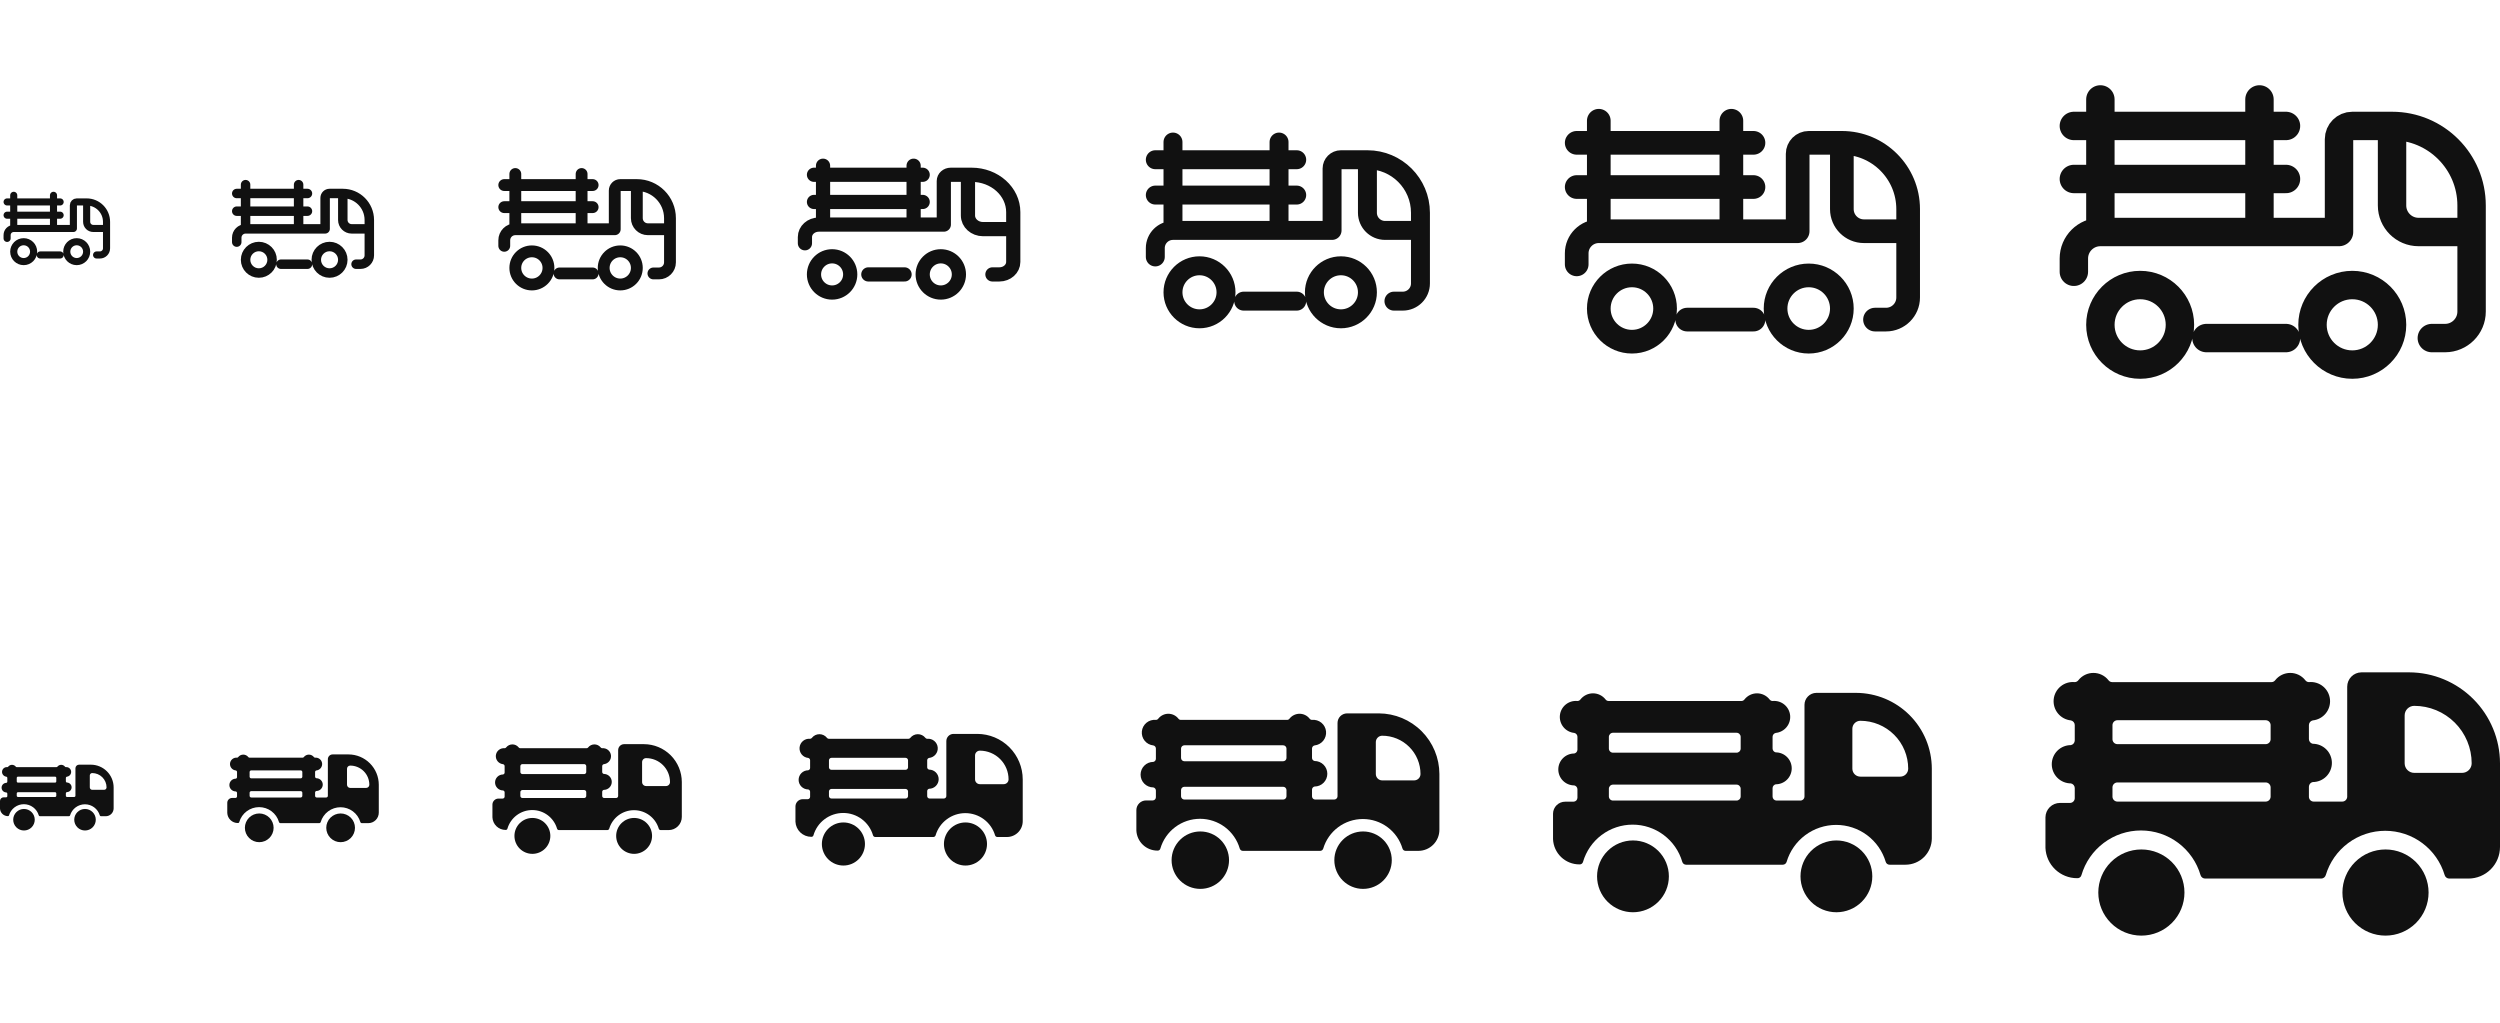<svg width="264" height="108" viewBox="0 0 264 108" fill="none" xmlns="http://www.w3.org/2000/svg">
<g id="Truck (Low grade)">
<g clip-path="url(#clip0_1126_876)">
<g id="Size=12px, Filled=false">
<path id="Vector" d="M0.75 25.175V24.825C0.75 24.438 1.063 24.125 1.45 24.125M1.45 24.125H7.75V21.675C7.75 21.482 7.907 21.325 8.1 21.325H9.15M1.45 24.125V20.625M9.15 21.325C10.31 21.325 11.25 22.265 11.25 23.425V26.225C11.25 26.612 10.937 26.925 10.55 26.925H10.2M9.15 21.325V23.425C9.15 23.812 9.463 24.125 9.85 24.125H11.25M6.35 26.925H4.25M5.65 24.125V20.625M0.75 21.325H6.35M0.75 22.725H6.35M8.1 27.625C8.68 27.625 9.15 27.155 9.15 26.575C9.15 25.995 8.68 25.525 8.1 25.525C7.52 25.525 7.05 25.995 7.05 26.575C7.05 27.155 7.52 27.625 8.1 27.625ZM2.5 27.625C3.08 27.625 3.55 27.155 3.55 26.575C3.55 25.995 3.08 25.525 2.5 25.525C1.92 25.525 1.45 25.995 1.45 26.575C1.45 27.155 1.92 27.625 2.5 27.625Z" stroke="#111111" stroke-width="0.75" stroke-linecap="round" stroke-linejoin="round"/>
</g>
<g id="Size=16px, Filled=false">
<path id="Vector_2" d="M25 25.567V25.1C25 24.584 25.418 24.167 25.933 24.167M25.933 24.167H34.333V20.9C34.333 20.642 34.542 20.433 34.8 20.433H36.2M25.933 24.167V19.5M36.2 20.433C37.746 20.433 39 21.687 39 23.233V26.967C39 27.482 38.582 27.9 38.067 27.9H37.6M36.2 20.433V23.233C36.2 23.749 36.618 24.167 37.133 24.167H39M32.467 27.9H29.667M31.533 24.167V19.5M25 20.433H32.467M25 22.3H32.467M34.8 28.833C35.573 28.833 36.2 28.206 36.2 27.433C36.2 26.66 35.573 26.033 34.8 26.033C34.027 26.033 33.4 26.66 33.4 27.433C33.4 28.206 34.027 28.833 34.8 28.833ZM27.333 28.833C28.107 28.833 28.733 28.206 28.733 27.433C28.733 26.66 28.107 26.033 27.333 26.033C26.56 26.033 25.933 26.66 25.933 27.433C25.933 28.206 26.56 28.833 27.333 28.833Z" stroke="#111111" stroke-linecap="round" stroke-linejoin="round"/>
</g>
<g id="Size=20px, Filled=false">
<path id="Vector_3" d="M53.25 25.958V25.375C53.25 24.731 53.772 24.208 54.417 24.208M54.417 24.208H64.917V20.125C64.917 19.803 65.178 19.542 65.5 19.542H67.25M54.417 24.208V18.375M67.25 19.542C69.183 19.542 70.75 21.109 70.75 23.042V27.708C70.75 28.353 70.228 28.875 69.583 28.875H69M67.25 19.542V23.042C67.25 23.686 67.772 24.208 68.417 24.208H70.75M62.583 28.875H59.083M61.417 24.208V18.375M53.25 19.542H62.583M53.25 21.875H62.583M65.5 30.042C66.466 30.042 67.25 29.258 67.25 28.292C67.25 27.325 66.466 26.542 65.5 26.542C64.534 26.542 63.75 27.325 63.75 28.292C63.75 29.258 64.534 30.042 65.5 30.042ZM56.167 30.042C57.133 30.042 57.917 29.258 57.917 28.292C57.917 27.325 57.133 26.542 56.167 26.542C55.2 26.542 54.417 27.325 54.417 28.292C54.417 29.258 55.2 30.042 56.167 30.042Z" stroke="#111111" stroke-width="1.25" stroke-linecap="round" stroke-linejoin="round"/>
</g>
<g id="Size=24px, Filled=false">
<path id="Vector_4" d="M85 25.69V25.033C85 24.306 85.657 23.717 86.467 23.717H99.667V19.114C99.667 18.751 99.995 18.456 100.4 18.456H102.6C105.03 18.456 107 20.223 107 22.402V27.663C107 28.389 106.343 28.978 105.533 28.978H104.8M107 24.196H103.812C102.931 24.196 102.217 23.553 102.217 22.761V18.456M95.522 28.978H91.696M86.913 23.239V17.5M96.478 23.239V17.5M85.957 18.456H97.435M85.957 21.326H97.435M99.348 30.891C100.404 30.891 101.261 30.035 101.261 28.978C101.261 27.922 100.404 27.065 99.348 27.065C98.291 27.065 97.435 27.922 97.435 28.978C97.435 30.035 98.291 30.891 99.348 30.891ZM87.87 30.891C88.926 30.891 89.783 30.035 89.783 28.978C89.783 27.922 88.926 27.065 87.87 27.065C86.813 27.065 85.957 27.922 85.957 28.978C85.957 30.035 86.813 30.891 87.87 30.891Z" stroke="#111111" stroke-width="1.5" stroke-linecap="round" stroke-linejoin="round"/>
</g>
<g id="Size=32px, Filled=false">
<path id="Vector_5" d="M122 27.133V26.2C122 25.169 122.836 24.333 123.867 24.333M123.867 24.333H140.667V17.8C140.667 17.285 141.085 16.867 141.6 16.867H144.4M123.867 24.333V15M144.4 16.867C147.493 16.867 150 19.374 150 22.467V29.933C150 30.964 149.164 31.8 148.133 31.8H147.2M144.4 16.867V22.467C144.4 23.498 145.236 24.333 146.267 24.333H150M136.933 31.8H131.333M135.067 24.333V15M122 16.867H136.933M122 20.6H136.933M141.6 33.667C143.146 33.667 144.4 32.413 144.4 30.867C144.4 29.32 143.146 28.067 141.6 28.067C140.054 28.067 138.8 29.32 138.8 30.867C138.8 32.413 140.054 33.667 141.6 33.667ZM126.667 33.667C128.213 33.667 129.467 32.413 129.467 30.867C129.467 29.32 128.213 28.067 126.667 28.067C125.12 28.067 123.867 29.32 123.867 30.867C123.867 32.413 125.12 33.667 126.667 33.667Z" stroke="#111111" stroke-width="2" stroke-linecap="round" stroke-linejoin="round"/>
</g>
<g id="Size=40px, Filled=false">
<path id="Vector_6" d="M166.5 27.917V26.75C166.5 25.461 167.545 24.417 168.833 24.417M168.833 24.417H189.833V16.25C189.833 15.606 190.356 15.083 191 15.083H194.5M168.833 24.417V12.75M194.5 15.083C198.366 15.083 201.5 18.217 201.5 22.083V31.417C201.5 32.705 200.455 33.75 199.167 33.75H198M194.5 15.083V22.083C194.5 23.372 195.545 24.417 196.833 24.417H201.5M185.167 33.75H178.167M182.833 24.417V12.75M166.5 15.083H185.167M166.5 19.75H185.167M191 36.083C192.933 36.083 194.5 34.516 194.5 32.583C194.5 30.65 192.933 29.083 191 29.083C189.067 29.083 187.5 30.65 187.5 32.583C187.5 34.516 189.067 36.083 191 36.083ZM172.333 36.083C174.266 36.083 175.833 34.516 175.833 32.583C175.833 30.65 174.266 29.083 172.333 29.083C170.4 29.083 168.833 30.65 168.833 32.583C168.833 34.516 170.4 36.083 172.333 36.083Z" stroke="#111111" stroke-width="2.5" stroke-linecap="round" stroke-linejoin="round"/>
</g>
<g id="Size=48px, Filled=false">
<path id="Vector_7" d="M219 28.7V27.3C219 25.754 220.254 24.5 221.8 24.5M221.8 24.5H247V14.7C247 13.927 247.627 13.3 248.4 13.3H252.6M221.8 24.5V10.5M252.6 13.3C257.239 13.3 261 17.061 261 21.7V32.9C261 34.446 259.746 35.7 258.2 35.7H256.8M252.6 13.3V21.7C252.6 23.246 253.854 24.5 255.4 24.5H261M241.4 35.7H233M238.6 24.5V10.5M219 13.3H241.4M219 18.9H241.4M248.4 38.5C250.72 38.5 252.6 36.62 252.6 34.3C252.6 31.98 250.72 30.1 248.4 30.1C246.08 30.1 244.2 31.98 244.2 34.3C244.2 36.62 246.08 38.5 248.4 38.5ZM226 38.5C228.32 38.5 230.2 36.62 230.2 34.3C230.2 31.98 228.32 30.1 226 30.1C223.68 30.1 221.8 31.98 221.8 34.3C221.8 36.62 223.68 38.5 226 38.5Z" stroke="#111111" stroke-width="3" stroke-linecap="round" stroke-linejoin="round"/>
</g>
<g id="Size=12px, Filled=true">
<g id="Vector_8">
<path d="M9.604 80.75H8.34C8.241 80.751 8.146 80.792 8.076 80.863C8.006 80.934 7.966 81.029 7.966 81.129V84.036C7.965 84.07 7.951 84.102 7.926 84.125C7.902 84.149 7.869 84.162 7.835 84.162H7.077C7.044 84.161 7.013 84.147 6.991 84.123C6.968 84.1 6.955 84.068 6.955 84.036V83.768C6.956 83.739 6.966 83.711 6.985 83.689C7.003 83.667 7.028 83.652 7.056 83.646C7.191 83.646 7.319 83.593 7.414 83.498C7.509 83.403 7.562 83.275 7.562 83.141C7.562 83.007 7.509 82.878 7.414 82.784C7.319 82.689 7.191 82.635 7.056 82.635C7.028 82.63 7.003 82.615 6.985 82.593C6.966 82.57 6.956 82.543 6.955 82.514V82.14C6.956 82.111 6.966 82.084 6.985 82.062C7.003 82.04 7.028 82.025 7.056 82.019C7.191 82.005 7.314 81.939 7.399 81.835C7.484 81.731 7.525 81.597 7.511 81.463C7.498 81.329 7.432 81.205 7.328 81.12C7.223 81.035 7.089 80.994 6.955 81.008C6.937 81.007 6.918 81.003 6.901 80.994C6.885 80.985 6.87 80.972 6.859 80.957C6.812 80.897 6.752 80.849 6.683 80.816C6.614 80.782 6.539 80.765 6.463 80.765C6.386 80.765 6.311 80.782 6.242 80.816C6.173 80.849 6.113 80.897 6.066 80.957C6.055 80.972 6.04 80.985 6.024 80.994C6.007 81.003 5.989 81.007 5.97 81.008H1.759C1.74 81.007 1.722 81.003 1.705 80.994C1.688 80.985 1.674 80.972 1.663 80.957C1.616 80.897 1.555 80.849 1.487 80.816C1.418 80.782 1.343 80.765 1.266 80.765C1.19 80.765 1.114 80.782 1.046 80.816C0.977 80.849 0.917 80.897 0.869 80.957C0.858 80.972 0.844 80.985 0.827 80.994C0.811 81.003 0.792 81.007 0.773 81.008C0.639 80.994 0.505 81.035 0.401 81.12C0.297 81.205 0.231 81.329 0.217 81.463C0.204 81.597 0.244 81.731 0.33 81.835C0.415 81.939 0.538 82.005 0.672 82.019C0.7 82.025 0.726 82.04 0.744 82.062C0.762 82.084 0.773 82.111 0.773 82.14V82.549C0.773 82.578 0.762 82.606 0.744 82.628C0.726 82.65 0.7 82.665 0.672 82.671C0.538 82.671 0.41 82.724 0.315 82.819C0.22 82.914 0.167 83.042 0.167 83.176C0.167 83.31 0.22 83.439 0.315 83.534C0.41 83.629 0.538 83.682 0.672 83.682C0.7 83.688 0.726 83.703 0.744 83.725C0.762 83.747 0.773 83.774 0.773 83.803V84.071C0.773 84.104 0.761 84.135 0.738 84.159C0.716 84.182 0.685 84.196 0.652 84.197H0.384C0.283 84.197 0.186 84.237 0.114 84.308C0.042 84.379 0.001 84.475 0 84.576V85.385C0.009 85.6 0.101 85.803 0.256 85.952C0.412 86.101 0.619 86.184 0.834 86.184C0.86 86.187 0.886 86.181 0.908 86.166C0.929 86.151 0.944 86.128 0.95 86.103C1.05 85.763 1.257 85.464 1.54 85.252C1.823 85.039 2.168 84.924 2.522 84.924C2.877 84.924 3.221 85.039 3.505 85.252C3.788 85.464 3.995 85.763 4.094 86.103C4.102 86.129 4.118 86.152 4.14 86.169C4.162 86.185 4.188 86.194 4.216 86.194H7.279C7.306 86.194 7.333 86.185 7.355 86.169C7.377 86.152 7.393 86.129 7.4 86.103C7.501 85.765 7.708 85.469 7.991 85.258C8.274 85.047 8.617 84.933 8.97 84.933C9.322 84.933 9.666 85.047 9.948 85.258C10.231 85.469 10.438 85.765 10.539 86.103C10.547 86.129 10.563 86.152 10.585 86.169C10.607 86.185 10.633 86.194 10.661 86.194H11.166C11.387 86.194 11.599 86.106 11.756 85.95C11.912 85.793 12 85.581 12 85.36V83.151C11.999 82.516 11.746 81.906 11.297 81.457C10.848 81.007 10.239 80.753 9.604 80.75ZM5.944 84.036C5.943 84.07 5.929 84.102 5.904 84.125C5.88 84.149 5.847 84.162 5.813 84.162H1.901C1.867 84.162 1.834 84.149 1.809 84.125C1.785 84.102 1.77 84.07 1.769 84.036V83.783C1.77 83.749 1.785 83.717 1.809 83.693C1.834 83.67 1.867 83.656 1.901 83.656H5.813C5.847 83.656 5.88 83.67 5.904 83.693C5.929 83.717 5.943 83.749 5.944 83.783V84.036ZM5.944 82.519C5.943 82.553 5.929 82.585 5.904 82.609C5.88 82.632 5.847 82.646 5.813 82.645H1.901C1.867 82.646 1.834 82.632 1.809 82.609C1.785 82.585 1.77 82.553 1.769 82.519V82.14C1.77 82.106 1.785 82.074 1.809 82.05C1.834 82.027 1.867 82.014 1.901 82.014H5.813C5.847 82.014 5.88 82.027 5.904 82.05C5.929 82.074 5.943 82.106 5.944 82.14V82.519ZM10.999 83.404H9.735C9.668 83.404 9.604 83.377 9.557 83.33C9.509 83.282 9.483 83.218 9.483 83.151V81.887C9.483 81.82 9.509 81.756 9.557 81.709C9.604 81.661 9.668 81.635 9.735 81.635C10.138 81.635 10.523 81.794 10.808 82.079C11.092 82.363 11.252 82.749 11.252 83.151C11.252 83.218 11.225 83.282 11.178 83.33C11.13 83.377 11.066 83.404 10.999 83.404Z" fill="#111111"/>
<path d="M1.395 86.563C1.395 86.865 1.515 87.154 1.728 87.367C1.942 87.581 2.231 87.7 2.532 87.7C2.834 87.7 3.123 87.581 3.337 87.367C3.55 87.154 3.67 86.865 3.67 86.563C3.67 86.261 3.55 85.972 3.337 85.759C3.123 85.546 2.834 85.426 2.532 85.426C2.231 85.426 1.942 85.546 1.728 85.759C1.515 85.972 1.395 86.261 1.395 86.563Z" fill="#111111"/>
<path d="M7.84 86.563C7.84 86.865 7.96 87.154 8.173 87.367C8.386 87.581 8.676 87.7 8.977 87.7C9.279 87.7 9.568 87.581 9.781 87.367C9.995 87.154 10.115 86.865 10.115 86.563C10.115 86.261 9.995 85.972 9.781 85.759C9.568 85.546 9.279 85.426 8.977 85.426C8.676 85.426 8.386 85.546 8.173 85.759C7.96 85.972 7.84 86.261 7.84 86.563Z" fill="#111111"/>
</g>
</g>
<g id="Size=16px, Filled=true">
<g id="Vector_9">
<path d="M36.805 79.667H35.12C34.988 79.668 34.861 79.722 34.767 79.817C34.674 79.912 34.622 80.039 34.622 80.172V84.047C34.62 84.093 34.601 84.136 34.568 84.167C34.535 84.198 34.492 84.216 34.447 84.216H33.436C33.392 84.214 33.351 84.196 33.321 84.164C33.291 84.133 33.274 84.091 33.274 84.047V83.69C33.275 83.652 33.288 83.615 33.313 83.586C33.337 83.556 33.371 83.536 33.409 83.528C33.587 83.528 33.759 83.457 33.885 83.331C34.012 83.205 34.083 83.033 34.083 82.855C34.083 82.676 34.012 82.504 33.885 82.378C33.759 82.252 33.587 82.181 33.409 82.181C33.371 82.173 33.337 82.153 33.313 82.123C33.288 82.094 33.275 82.057 33.274 82.019V81.52C33.275 81.482 33.288 81.445 33.313 81.416C33.337 81.386 33.371 81.366 33.409 81.358C33.587 81.341 33.752 81.252 33.865 81.113C33.979 80.974 34.033 80.796 34.015 80.617C33.997 80.438 33.909 80.274 33.77 80.16C33.631 80.046 33.453 79.993 33.274 80.01C33.249 80.01 33.224 80.004 33.202 79.992C33.18 79.98 33.16 79.963 33.146 79.943C33.083 79.863 33.002 79.799 32.911 79.754C32.819 79.71 32.718 79.687 32.617 79.687C32.515 79.687 32.414 79.71 32.323 79.754C32.231 79.799 32.151 79.863 32.088 79.943C32.073 79.963 32.054 79.98 32.032 79.992C32.009 80.004 31.985 80.01 31.96 80.01H26.345C26.32 80.01 26.296 80.004 26.273 79.992C26.251 79.98 26.232 79.963 26.217 79.943C26.154 79.863 26.074 79.799 25.982 79.754C25.891 79.71 25.79 79.687 25.688 79.687C25.587 79.687 25.486 79.71 25.394 79.754C25.303 79.799 25.222 79.863 25.159 79.943C25.145 79.963 25.125 79.98 25.103 79.992C25.081 80.004 25.056 80.01 25.031 80.01C24.852 79.993 24.674 80.046 24.535 80.16C24.396 80.274 24.308 80.438 24.29 80.617C24.272 80.796 24.326 80.974 24.44 81.113C24.553 81.252 24.718 81.341 24.896 81.358C24.934 81.366 24.968 81.386 24.992 81.416C25.017 81.445 25.03 81.482 25.031 81.52V82.066C25.03 82.104 25.017 82.141 24.992 82.171C24.968 82.2 24.934 82.22 24.896 82.228C24.718 82.228 24.546 82.299 24.42 82.425C24.293 82.552 24.222 82.723 24.222 82.902C24.222 83.081 24.293 83.252 24.42 83.378C24.546 83.505 24.718 83.576 24.896 83.576C24.934 83.583 24.968 83.603 24.992 83.633C25.017 83.662 25.03 83.699 25.031 83.737V84.095C25.031 84.138 25.014 84.18 24.984 84.212C24.954 84.243 24.913 84.261 24.869 84.263H24.512C24.378 84.263 24.248 84.316 24.152 84.411C24.056 84.505 24.002 84.634 24 84.769V85.847C24.012 86.134 24.135 86.404 24.342 86.603C24.549 86.801 24.825 86.912 25.112 86.912C25.147 86.916 25.182 86.907 25.21 86.888C25.239 86.868 25.259 86.838 25.267 86.804C25.399 86.351 25.675 85.952 26.053 85.669C26.431 85.386 26.891 85.233 27.363 85.233C27.835 85.233 28.295 85.386 28.673 85.669C29.051 85.952 29.327 86.351 29.459 86.804C29.469 86.839 29.491 86.87 29.52 86.892C29.549 86.913 29.584 86.925 29.621 86.925H33.705C33.742 86.925 33.777 86.913 33.806 86.892C33.835 86.87 33.857 86.839 33.867 86.804C34.001 86.353 34.278 85.958 34.654 85.677C35.032 85.396 35.489 85.244 35.96 85.244C36.43 85.244 36.888 85.396 37.265 85.677C37.642 85.958 37.918 86.353 38.052 86.804C38.062 86.839 38.084 86.87 38.113 86.892C38.142 86.913 38.178 86.925 38.214 86.925H38.888C39.183 86.925 39.466 86.808 39.674 86.6C39.883 86.391 40 86.108 40 85.813V82.868C39.998 82.021 39.661 81.209 39.063 80.609C38.464 80.009 37.653 79.67 36.805 79.667ZM31.926 84.047C31.924 84.093 31.905 84.136 31.872 84.167C31.84 84.198 31.796 84.216 31.751 84.216H26.534C26.489 84.216 26.445 84.198 26.413 84.167C26.38 84.136 26.361 84.093 26.359 84.047V83.71C26.361 83.665 26.38 83.622 26.413 83.591C26.445 83.559 26.489 83.542 26.534 83.542H31.751C31.796 83.542 31.84 83.559 31.872 83.591C31.905 83.622 31.924 83.665 31.926 83.71V84.047ZM31.926 82.026C31.924 82.071 31.905 82.114 31.872 82.145C31.84 82.177 31.796 82.194 31.751 82.194H26.534C26.489 82.194 26.445 82.177 26.413 82.145C26.38 82.114 26.361 82.071 26.359 82.026V81.52C26.361 81.475 26.38 81.432 26.413 81.4C26.445 81.369 26.489 81.352 26.534 81.352H31.751C31.796 81.352 31.84 81.369 31.872 81.4C31.905 81.432 31.924 81.475 31.926 81.52V82.026ZM38.666 83.205H36.981C36.891 83.205 36.806 83.169 36.742 83.106C36.679 83.043 36.644 82.957 36.644 82.868V81.183C36.644 81.094 36.679 81.008 36.742 80.945C36.806 80.882 36.891 80.846 36.981 80.846C37.517 80.846 38.031 81.059 38.41 81.438C38.789 81.817 39.002 82.332 39.002 82.868C39.002 82.957 38.967 83.043 38.904 83.106C38.841 83.169 38.755 83.205 38.666 83.205Z" fill="#111111"/>
<path d="M25.86 87.417C25.86 87.82 26.02 88.205 26.304 88.49C26.589 88.774 26.974 88.934 27.377 88.934C27.779 88.934 28.165 88.774 28.449 88.49C28.733 88.205 28.893 87.82 28.893 87.417C28.893 87.015 28.733 86.629 28.449 86.345C28.165 86.061 27.779 85.901 27.377 85.901C26.974 85.901 26.589 86.061 26.304 86.345C26.02 86.629 25.86 87.015 25.86 87.417Z" fill="#111111"/>
<path d="M34.453 87.417C34.453 87.82 34.613 88.205 34.897 88.49C35.182 88.774 35.568 88.934 35.97 88.934C36.372 88.934 36.758 88.774 37.042 88.49C37.326 88.205 37.486 87.82 37.486 87.417C37.486 87.015 37.326 86.629 37.042 86.345C36.758 86.061 36.372 85.901 35.97 85.901C35.568 85.901 35.182 86.061 34.897 86.345C34.613 86.629 34.453 87.015 34.453 87.417Z" fill="#111111"/>
</g>
</g>
<g id="Size=20px, Filled=true">
<g id="Vector_10">
<path d="M68.007 78.583H65.901C65.734 78.585 65.576 78.653 65.459 78.771C65.343 78.89 65.277 79.049 65.277 79.215V84.059C65.275 84.116 65.251 84.169 65.21 84.209C65.169 84.248 65.115 84.27 65.058 84.27H63.794C63.74 84.268 63.689 84.245 63.651 84.205C63.613 84.166 63.592 84.114 63.592 84.059V83.613C63.593 83.565 63.61 83.519 63.641 83.482C63.672 83.445 63.714 83.42 63.761 83.411C63.984 83.411 64.198 83.322 64.356 83.164C64.514 83.006 64.603 82.792 64.603 82.568C64.603 82.345 64.514 82.13 64.356 81.972C64.198 81.814 63.984 81.726 63.761 81.726C63.714 81.716 63.672 81.691 63.641 81.654C63.61 81.617 63.593 81.571 63.592 81.523V80.9C63.593 80.852 63.61 80.806 63.641 80.769C63.672 80.733 63.714 80.707 63.761 80.698C63.984 80.675 64.19 80.565 64.332 80.392C64.474 80.218 64.541 79.995 64.519 79.771C64.497 79.548 64.386 79.342 64.213 79.2C64.039 79.058 63.816 78.991 63.592 79.013C63.561 79.012 63.53 79.004 63.502 78.99C63.474 78.975 63.45 78.954 63.432 78.929C63.353 78.829 63.253 78.748 63.138 78.692C63.024 78.637 62.898 78.608 62.771 78.608C62.644 78.608 62.518 78.637 62.403 78.692C62.289 78.748 62.188 78.829 62.109 78.929C62.091 78.954 62.067 78.975 62.039 78.99C62.012 79.004 61.981 79.012 61.95 79.013H54.932C54.9 79.012 54.87 79.004 54.842 78.99C54.814 78.975 54.79 78.954 54.772 78.929C54.693 78.829 54.592 78.748 54.478 78.692C54.363 78.637 54.238 78.608 54.11 78.608C53.983 78.608 53.857 78.637 53.743 78.692C53.628 78.748 53.528 78.829 53.449 78.929C53.431 78.954 53.407 78.975 53.379 78.99C53.351 79.004 53.32 79.012 53.289 79.013C53.066 78.991 52.842 79.058 52.669 79.2C52.495 79.342 52.385 79.548 52.362 79.771C52.34 79.995 52.407 80.218 52.549 80.392C52.692 80.565 52.897 80.675 53.12 80.698C53.167 80.707 53.21 80.733 53.24 80.769C53.271 80.806 53.288 80.852 53.289 80.9V81.582C53.288 81.63 53.271 81.676 53.24 81.713C53.21 81.75 53.167 81.775 53.12 81.785C52.897 81.785 52.683 81.873 52.525 82.031C52.367 82.189 52.278 82.404 52.278 82.627C52.278 82.851 52.367 83.065 52.525 83.223C52.683 83.381 52.897 83.47 53.12 83.47C53.167 83.479 53.21 83.504 53.24 83.541C53.271 83.578 53.288 83.624 53.289 83.672V84.118C53.289 84.173 53.268 84.225 53.23 84.264C53.193 84.304 53.141 84.327 53.087 84.329H52.64C52.472 84.329 52.31 84.395 52.191 84.513C52.071 84.632 52.002 84.792 52 84.961V86.309C52.015 86.667 52.168 87.006 52.427 87.254C52.687 87.502 53.031 87.64 53.39 87.64C53.433 87.645 53.477 87.634 53.513 87.609C53.548 87.585 53.574 87.547 53.584 87.505C53.749 86.938 54.094 86.441 54.567 86.086C55.039 85.732 55.614 85.541 56.204 85.541C56.794 85.541 57.369 85.732 57.841 86.086C58.313 86.441 58.658 86.938 58.824 87.505C58.837 87.549 58.863 87.587 58.9 87.615C58.936 87.642 58.98 87.657 59.026 87.657H64.131C64.177 87.657 64.221 87.642 64.258 87.615C64.294 87.587 64.321 87.549 64.334 87.505C64.501 86.942 64.847 86.448 65.318 86.096C65.79 85.745 66.362 85.555 66.95 85.555C67.537 85.555 68.109 85.745 68.581 86.096C69.052 86.448 69.397 86.942 69.565 87.505C69.578 87.549 69.605 87.587 69.641 87.615C69.678 87.642 69.722 87.657 69.767 87.657H70.61C70.979 87.657 71.332 87.51 71.593 87.249C71.853 86.989 72 86.635 72 86.266V82.585C71.998 81.526 71.577 80.51 70.829 79.761C70.08 79.011 69.066 78.588 68.007 78.583ZM61.907 84.059C61.905 84.116 61.881 84.169 61.84 84.209C61.799 84.248 61.745 84.27 61.688 84.27H55.168C55.111 84.27 55.056 84.248 55.016 84.209C54.975 84.169 54.951 84.116 54.949 84.059V83.638C54.951 83.582 54.975 83.528 55.016 83.489C55.056 83.449 55.111 83.427 55.168 83.427H61.688C61.745 83.427 61.799 83.449 61.84 83.489C61.881 83.528 61.905 83.582 61.907 83.638V84.059ZM61.907 81.532C61.905 81.588 61.881 81.642 61.84 81.681C61.799 81.721 61.745 81.743 61.688 81.743H55.168C55.111 81.743 55.056 81.721 55.016 81.681C54.975 81.642 54.951 81.588 54.949 81.532V80.9C54.951 80.844 54.975 80.79 55.016 80.751C55.056 80.711 55.111 80.689 55.168 80.689H61.688C61.745 80.689 61.799 80.711 61.84 80.751C61.881 80.79 61.905 80.844 61.907 80.9V81.532ZM70.332 83.006H68.226C68.114 83.006 68.007 82.962 67.928 82.883C67.849 82.804 67.805 82.697 67.805 82.585V80.479C67.805 80.367 67.849 80.26 67.928 80.181C68.007 80.102 68.114 80.058 68.226 80.058C68.896 80.058 69.539 80.324 70.013 80.798C70.487 81.272 70.753 81.915 70.753 82.585C70.753 82.697 70.709 82.804 70.63 82.883C70.551 82.962 70.444 83.006 70.332 83.006Z" fill="#111111"/>
<path d="M54.325 88.272C54.325 88.774 54.525 89.257 54.88 89.612C55.236 89.967 55.718 90.167 56.221 90.167C56.724 90.167 57.206 89.967 57.561 89.612C57.917 89.257 58.116 88.774 58.116 88.272C58.116 87.769 57.917 87.287 57.561 86.931C57.206 86.576 56.724 86.376 56.221 86.376C55.718 86.376 55.236 86.576 54.88 86.931C54.525 87.287 54.325 87.769 54.325 88.272Z" fill="#111111"/>
<path d="M65.067 88.272C65.067 88.774 65.266 89.257 65.622 89.612C65.977 89.967 66.459 90.167 66.962 90.167C67.465 90.167 67.947 89.967 68.302 89.612C68.658 89.257 68.858 88.774 68.858 88.272C68.858 87.769 68.658 87.287 68.302 86.931C67.947 86.576 67.465 86.376 66.962 86.376C66.459 86.376 65.977 86.576 65.622 86.931C65.266 87.287 65.067 87.769 65.067 88.272Z" fill="#111111"/>
</g>
</g>
<g id="Size=24px, Filled=true">
<g id="Vector_11">
<path d="M103.208 77.5H100.681C100.481 77.503 100.291 77.584 100.151 77.726C100.011 77.868 99.933 78.059 99.933 78.258V84.071C99.93 84.139 99.901 84.203 99.852 84.251C99.803 84.298 99.738 84.324 99.67 84.324H98.153C98.088 84.321 98.026 84.293 97.981 84.246C97.936 84.199 97.911 84.136 97.911 84.071V83.535C97.912 83.478 97.933 83.423 97.969 83.379C98.006 83.335 98.057 83.304 98.113 83.293C98.381 83.293 98.638 83.186 98.828 82.997C99.017 82.807 99.124 82.55 99.124 82.282C99.124 82.014 99.017 81.757 98.828 81.567C98.638 81.377 98.381 81.271 98.113 81.271C98.057 81.259 98.006 81.229 97.969 81.185C97.933 81.141 97.912 81.086 97.911 81.028V80.28C97.912 80.223 97.933 80.167 97.969 80.123C98.006 80.079 98.057 80.049 98.113 80.037C98.381 80.011 98.627 79.879 98.798 79.67C98.969 79.461 99.05 79.194 99.023 78.925C98.996 78.657 98.864 78.411 98.655 78.24C98.447 78.07 98.179 77.989 97.911 78.016C97.873 78.015 97.836 78.005 97.803 77.988C97.769 77.97 97.741 77.945 97.719 77.915C97.624 77.795 97.503 77.698 97.366 77.631C97.228 77.564 97.078 77.53 96.925 77.53C96.772 77.53 96.621 77.564 96.484 77.631C96.347 77.698 96.226 77.795 96.131 77.915C96.109 77.945 96.081 77.97 96.047 77.988C96.014 78.005 95.977 78.015 95.939 78.016H87.518C87.48 78.015 87.444 78.005 87.41 77.988C87.377 77.97 87.348 77.945 87.326 77.915C87.231 77.795 87.111 77.698 86.973 77.631C86.836 77.564 86.685 77.53 86.532 77.53C86.38 77.53 86.229 77.564 86.091 77.631C85.954 77.698 85.834 77.795 85.739 77.915C85.717 77.945 85.688 77.97 85.655 77.988C85.621 78.005 85.584 78.015 85.547 78.016C85.279 77.989 85.011 78.07 84.802 78.24C84.594 78.411 84.462 78.657 84.435 78.925C84.408 79.194 84.489 79.461 84.659 79.67C84.83 79.879 85.076 80.011 85.345 80.037C85.401 80.049 85.451 80.079 85.488 80.123C85.525 80.167 85.546 80.223 85.547 80.28V81.099C85.546 81.156 85.525 81.212 85.488 81.256C85.451 81.3 85.401 81.33 85.345 81.342C85.076 81.342 84.819 81.448 84.63 81.638C84.44 81.827 84.334 82.084 84.334 82.353C84.334 82.621 84.44 82.878 84.63 83.067C84.819 83.257 85.076 83.364 85.345 83.364C85.401 83.375 85.451 83.405 85.488 83.449C85.525 83.493 85.546 83.549 85.547 83.606V84.142C85.547 84.207 85.522 84.27 85.476 84.317C85.431 84.364 85.369 84.392 85.304 84.395H84.768C84.566 84.395 84.372 84.474 84.229 84.616C84.085 84.758 84.003 84.951 84 85.153V86.77C84.018 87.2 84.202 87.607 84.513 87.904C84.824 88.202 85.238 88.368 85.668 88.368C85.72 88.374 85.772 88.361 85.815 88.331C85.858 88.302 85.888 88.257 85.901 88.206C86.099 87.526 86.513 86.929 87.08 86.504C87.647 86.079 88.336 85.849 89.045 85.849C89.753 85.849 90.442 86.079 91.009 86.504C91.576 86.929 91.99 87.526 92.189 88.206C92.204 88.258 92.236 88.305 92.28 88.337C92.323 88.37 92.377 88.388 92.431 88.388H98.558C98.612 88.388 98.666 88.37 98.709 88.337C98.753 88.305 98.785 88.258 98.8 88.206C99.002 87.53 99.416 86.937 99.982 86.516C100.547 86.094 101.234 85.866 101.939 85.866C102.645 85.866 103.331 86.094 103.897 86.516C104.462 86.937 104.877 87.53 105.078 88.206C105.094 88.258 105.126 88.305 105.169 88.337C105.213 88.37 105.266 88.388 105.321 88.388H106.332C106.774 88.388 107.199 88.212 107.511 87.899C107.824 87.587 108 87.162 108 86.72V82.302C107.997 81.031 107.492 79.813 106.594 78.913C105.696 78.013 104.479 77.505 103.208 77.5ZM95.889 84.071C95.886 84.139 95.857 84.203 95.808 84.251C95.759 84.298 95.694 84.324 95.626 84.324H87.801C87.733 84.324 87.668 84.298 87.619 84.251C87.57 84.203 87.541 84.139 87.538 84.071V83.566C87.541 83.498 87.57 83.433 87.619 83.386C87.668 83.339 87.733 83.313 87.801 83.313H95.626C95.694 83.313 95.759 83.339 95.808 83.386C95.857 83.433 95.886 83.498 95.889 83.566V84.071ZM95.889 81.038C95.886 81.106 95.857 81.171 95.808 81.218C95.759 81.265 95.694 81.291 95.626 81.291H87.801C87.733 81.291 87.668 81.265 87.619 81.218C87.57 81.171 87.541 81.106 87.538 81.038V80.28C87.541 80.212 87.57 80.148 87.619 80.101C87.668 80.054 87.733 80.027 87.801 80.027H95.626C95.694 80.027 95.759 80.054 95.808 80.101C95.857 80.148 95.886 80.212 95.889 80.28V81.038ZM105.998 82.808H103.471C103.337 82.808 103.208 82.754 103.114 82.659C103.019 82.565 102.965 82.436 102.965 82.302V79.775C102.965 79.641 103.019 79.512 103.114 79.417C103.208 79.322 103.337 79.269 103.471 79.269C104.275 79.269 105.047 79.589 105.615 80.157C106.184 80.726 106.504 81.498 106.504 82.302C106.504 82.436 106.451 82.565 106.356 82.659C106.261 82.754 106.132 82.808 105.998 82.808Z" fill="#111111"/>
<path d="M86.79 89.126C86.79 89.729 87.03 90.308 87.457 90.734C87.883 91.161 88.462 91.401 89.065 91.401C89.668 91.401 90.247 91.161 90.673 90.734C91.1 90.308 91.34 89.729 91.34 89.126C91.34 88.523 91.1 87.944 90.673 87.517C90.247 87.091 89.668 86.851 89.065 86.851C88.462 86.851 87.883 87.091 87.457 87.517C87.03 87.944 86.79 88.523 86.79 89.126Z" fill="#111111"/>
<path d="M99.68 89.126C99.68 89.729 99.919 90.308 100.346 90.734C100.773 91.161 101.351 91.401 101.955 91.401C102.558 91.401 103.136 91.161 103.563 90.734C103.99 90.308 104.229 89.729 104.229 89.126C104.229 88.523 103.99 87.944 103.563 87.517C103.136 87.091 102.558 86.851 101.955 86.851C101.351 86.851 100.773 87.091 100.346 87.517C99.919 87.944 99.68 88.523 99.68 89.126Z" fill="#111111"/>
</g>
</g>
<g id="Size=32px, Filled=true">
<g id="Vector_12">
<path d="M145.611 75.333H142.241C141.975 75.337 141.721 75.445 141.535 75.634C141.348 75.823 141.243 76.079 141.243 76.344V84.095C141.24 84.186 141.202 84.271 141.136 84.334C141.071 84.397 140.984 84.432 140.893 84.432H138.871C138.784 84.428 138.702 84.391 138.641 84.329C138.581 84.266 138.548 84.182 138.548 84.095V83.38C138.549 83.304 138.577 83.23 138.626 83.171C138.675 83.113 138.742 83.072 138.817 83.057C139.175 83.057 139.518 82.915 139.77 82.662C140.023 82.409 140.165 82.067 140.165 81.709C140.165 81.352 140.023 81.009 139.77 80.756C139.518 80.503 139.175 80.361 138.817 80.361C138.742 80.346 138.675 80.305 138.626 80.247C138.577 80.188 138.549 80.114 138.548 80.038V79.04C138.549 78.964 138.577 78.89 138.626 78.831C138.675 78.772 138.742 78.732 138.817 78.717C139.175 78.681 139.503 78.505 139.731 78.227C139.958 77.948 140.066 77.591 140.03 77.234C139.995 76.876 139.818 76.548 139.54 76.32C139.262 76.093 138.905 75.985 138.548 76.021C138.497 76.02 138.448 76.007 138.404 75.984C138.359 75.96 138.321 75.927 138.291 75.886C138.165 75.726 138.005 75.597 137.821 75.508C137.638 75.419 137.437 75.373 137.233 75.373C137.03 75.373 136.829 75.419 136.645 75.508C136.462 75.597 136.301 75.726 136.175 75.886C136.146 75.927 136.108 75.96 136.063 75.984C136.019 76.007 135.969 76.02 135.919 76.021H124.691C124.641 76.02 124.591 76.007 124.547 75.984C124.502 75.96 124.464 75.927 124.435 75.886C124.309 75.726 124.148 75.597 123.965 75.508C123.781 75.419 123.58 75.373 123.377 75.373C123.173 75.373 122.972 75.419 122.789 75.508C122.605 75.597 122.445 75.726 122.318 75.886C122.289 75.927 122.251 75.96 122.206 75.984C122.162 76.007 122.113 76.02 122.062 76.021C121.705 75.985 121.348 76.093 121.07 76.32C120.792 76.548 120.615 76.876 120.58 77.234C120.544 77.591 120.652 77.948 120.879 78.227C121.107 78.505 121.435 78.681 121.793 78.717C121.868 78.732 121.935 78.772 121.984 78.831C122.033 78.89 122.061 78.964 122.062 79.04V80.132C122.061 80.209 122.033 80.282 121.984 80.341C121.935 80.4 121.868 80.44 121.793 80.456C121.435 80.456 121.092 80.597 120.84 80.85C120.587 81.103 120.445 81.446 120.445 81.803C120.445 82.161 120.587 82.504 120.84 82.757C121.092 83.009 121.435 83.151 121.793 83.151C121.868 83.167 121.935 83.207 121.984 83.266C122.033 83.325 122.061 83.398 122.062 83.475V84.189C122.062 84.276 122.029 84.36 121.968 84.423C121.908 84.486 121.826 84.523 121.739 84.526H121.024C120.755 84.526 120.497 84.632 120.305 84.822C120.113 85.011 120.004 85.268 120 85.537V87.694C120.024 88.267 120.269 88.809 120.684 89.206C121.098 89.603 121.65 89.824 122.224 89.824C122.293 89.832 122.363 89.815 122.42 89.775C122.478 89.735 122.518 89.676 122.534 89.608C122.799 88.701 123.351 87.905 124.107 87.338C124.862 86.772 125.782 86.465 126.726 86.465C127.671 86.465 128.59 86.772 129.346 87.338C130.102 87.905 130.653 88.701 130.918 89.608C130.939 89.678 130.981 89.739 131.04 89.783C131.098 89.827 131.169 89.851 131.242 89.851H139.41C139.483 89.851 139.554 89.827 139.612 89.783C139.671 89.739 139.713 89.678 139.734 89.608C140.002 88.707 140.555 87.916 141.309 87.354C142.063 86.792 142.979 86.488 143.919 86.488C144.86 86.488 145.775 86.792 146.529 87.354C147.283 87.916 147.836 88.707 148.104 89.608C148.125 89.678 148.167 89.739 148.226 89.783C148.284 89.827 148.355 89.851 148.428 89.851H149.776C150.366 89.851 150.931 89.616 151.349 89.199C151.766 88.782 152 88.216 152 87.626V81.736C151.996 80.041 151.323 78.417 150.126 77.217C148.928 76.018 147.305 75.34 145.611 75.333ZM135.852 84.095C135.848 84.186 135.81 84.271 135.744 84.334C135.679 84.397 135.592 84.432 135.501 84.432H125.068C124.978 84.432 124.89 84.397 124.825 84.334C124.76 84.271 124.721 84.186 124.718 84.095V83.421C124.721 83.33 124.76 83.245 124.825 83.182C124.89 83.119 124.978 83.084 125.068 83.084H135.501C135.592 83.084 135.679 83.119 135.744 83.182C135.81 83.245 135.848 83.33 135.852 83.421V84.095ZM135.852 80.051C135.848 80.142 135.81 80.227 135.744 80.29C135.679 80.353 135.592 80.388 135.501 80.388H125.068C124.978 80.388 124.89 80.353 124.825 80.29C124.76 80.227 124.721 80.142 124.718 80.051V79.04C124.721 78.95 124.76 78.864 124.825 78.801C124.89 78.738 124.978 78.703 125.068 78.703H135.501C135.592 78.703 135.679 78.738 135.744 78.801C135.81 78.864 135.848 78.95 135.852 79.04V80.051ZM149.331 82.41H145.961C145.782 82.41 145.611 82.339 145.485 82.213C145.358 82.086 145.287 81.915 145.287 81.736V78.366C145.287 78.187 145.358 78.016 145.485 77.89C145.611 77.763 145.782 77.692 145.961 77.692C147.034 77.692 148.062 78.118 148.821 78.877C149.579 79.635 150.005 80.663 150.005 81.736C150.005 81.915 149.934 82.086 149.808 82.213C149.681 82.339 149.51 82.41 149.331 82.41Z" fill="#111111"/>
<path d="M123.72 90.835C123.72 91.639 124.04 92.41 124.609 92.979C125.177 93.548 125.949 93.867 126.753 93.867C127.558 93.867 128.329 93.548 128.898 92.979C129.466 92.41 129.786 91.639 129.786 90.835C129.786 90.03 129.466 89.259 128.898 88.69C128.329 88.121 127.558 87.802 126.753 87.802C125.949 87.802 125.177 88.121 124.609 88.69C124.04 89.259 123.72 90.03 123.72 90.835Z" fill="#111111"/>
<path d="M140.906 90.835C140.906 91.639 141.226 92.41 141.795 92.979C142.364 93.548 143.135 93.867 143.939 93.867C144.744 93.867 145.515 93.548 146.084 92.979C146.653 92.41 146.972 91.639 146.972 90.835C146.972 90.03 146.653 89.259 146.084 88.69C145.515 88.121 144.744 87.802 143.939 87.802C143.135 87.802 142.364 88.121 141.795 88.69C141.226 89.259 140.906 90.03 140.906 90.835Z" fill="#111111"/>
</g>
</g>
<g id="Size=40px, Filled=true">
<g id="Vector_13">
<path d="M196.013 73.167H191.801C191.469 73.171 191.152 73.306 190.918 73.543C190.685 73.779 190.554 74.098 190.554 74.43V84.119C190.55 84.232 190.502 84.339 190.42 84.418C190.339 84.496 190.23 84.54 190.116 84.54H187.589C187.48 84.535 187.377 84.489 187.302 84.411C187.226 84.332 187.184 84.228 187.184 84.119V83.226C187.186 83.13 187.221 83.038 187.282 82.964C187.343 82.891 187.428 82.84 187.521 82.821C187.968 82.821 188.397 82.644 188.713 82.328C189.029 82.012 189.206 81.583 189.206 81.136C189.206 80.689 189.029 80.261 188.713 79.945C188.397 79.629 187.968 79.451 187.521 79.451C187.428 79.432 187.343 79.382 187.282 79.308C187.221 79.235 187.186 79.143 187.184 79.047V77.8C187.186 77.705 187.221 77.612 187.282 77.539C187.343 77.465 187.428 77.415 187.521 77.396C187.968 77.351 188.379 77.131 188.664 76.783C188.948 76.436 189.083 75.989 189.038 75.542C188.993 75.096 188.773 74.685 188.425 74.4C188.078 74.116 187.631 73.981 187.184 74.026C187.122 74.025 187.06 74.009 187.005 73.98C186.949 73.95 186.901 73.909 186.864 73.858C186.707 73.658 186.506 73.496 186.277 73.385C186.048 73.274 185.796 73.216 185.542 73.216C185.287 73.216 185.036 73.274 184.807 73.385C184.578 73.496 184.377 73.658 184.219 73.858C184.182 73.909 184.134 73.95 184.079 73.98C184.023 74.009 183.962 74.025 183.899 74.026H169.864C169.801 74.025 169.739 74.009 169.684 73.98C169.628 73.95 169.58 73.909 169.543 73.858C169.386 73.658 169.185 73.496 168.956 73.385C168.727 73.274 168.475 73.216 168.221 73.216C167.966 73.216 167.715 73.274 167.486 73.385C167.257 73.496 167.056 73.658 166.898 73.858C166.861 73.909 166.813 73.95 166.758 73.98C166.702 74.009 166.641 74.025 166.578 74.026C166.131 73.981 165.685 74.116 165.337 74.4C164.99 74.685 164.769 75.096 164.725 75.542C164.68 75.989 164.814 76.436 165.099 76.783C165.383 77.131 165.794 77.351 166.241 77.396C166.335 77.415 166.419 77.465 166.48 77.539C166.542 77.612 166.576 77.705 166.578 77.8V79.165C166.576 79.261 166.542 79.353 166.48 79.426C166.419 79.5 166.335 79.55 166.241 79.569C165.794 79.569 165.366 79.747 165.05 80.063C164.734 80.379 164.556 80.807 164.556 81.254C164.556 81.701 164.734 82.13 165.05 82.446C165.366 82.762 165.794 82.939 166.241 82.939C166.335 82.958 166.419 83.009 166.48 83.082C166.542 83.156 166.576 83.248 166.578 83.344V84.237C166.578 84.346 166.536 84.45 166.461 84.529C166.385 84.607 166.282 84.653 166.174 84.658H165.281C164.944 84.658 164.621 84.79 164.381 85.027C164.141 85.263 164.004 85.585 164 85.921V88.617C164.03 89.334 164.337 90.011 164.855 90.507C165.373 91.004 166.063 91.28 166.78 91.28C166.867 91.29 166.954 91.269 167.025 91.219C167.097 91.169 167.148 91.095 167.168 91.01C167.499 89.877 168.188 88.881 169.133 88.173C170.078 87.465 171.227 87.082 172.408 87.082C173.589 87.082 174.737 87.465 175.682 88.173C176.627 88.881 177.317 89.877 177.648 91.01C177.673 91.097 177.727 91.174 177.799 91.229C177.872 91.284 177.961 91.313 178.052 91.313H188.263C188.354 91.313 188.443 91.284 188.516 91.229C188.588 91.174 188.642 91.097 188.667 91.01C189.003 89.883 189.694 88.895 190.636 88.192C191.579 87.49 192.723 87.11 193.899 87.11C195.075 87.11 196.219 87.49 197.162 88.192C198.104 88.895 198.795 89.883 199.131 91.01C199.156 91.097 199.209 91.174 199.282 91.229C199.355 91.284 199.444 91.313 199.535 91.313H201.22C201.957 91.313 202.664 91.02 203.186 90.499C203.707 89.978 204 89.27 204 88.533V81.17C203.996 79.052 203.153 77.021 201.657 75.522C200.161 74.022 198.132 73.176 196.013 73.167ZM183.815 84.119C183.81 84.232 183.762 84.339 183.681 84.418C183.599 84.496 183.49 84.54 183.377 84.54H170.335C170.222 84.54 170.113 84.496 170.031 84.418C169.95 84.339 169.902 84.232 169.897 84.119V83.276C169.902 83.163 169.95 83.056 170.031 82.977C170.113 82.899 170.222 82.855 170.335 82.855H183.377C183.49 82.855 183.599 82.899 183.681 82.977C183.762 83.056 183.81 83.163 183.815 83.276V84.119ZM183.815 79.064C183.81 79.177 183.762 79.284 183.681 79.363C183.599 79.441 183.49 79.485 183.377 79.485H170.335C170.222 79.485 170.113 79.441 170.031 79.363C169.95 79.284 169.902 79.177 169.897 79.064V77.8C169.902 77.687 169.95 77.58 170.031 77.501C170.113 77.423 170.222 77.379 170.335 77.379H183.377C183.49 77.379 183.599 77.423 183.681 77.501C183.762 77.58 183.81 77.687 183.815 77.8V79.064ZM200.664 82.013H196.452C196.228 82.013 196.014 81.924 195.856 81.766C195.698 81.608 195.609 81.394 195.609 81.17V76.958C195.609 76.734 195.698 76.52 195.856 76.362C196.014 76.204 196.228 76.115 196.452 76.115C197.792 76.115 199.078 76.648 200.026 77.596C200.974 78.544 201.506 79.829 201.506 81.17C201.506 81.394 201.418 81.608 201.26 81.766C201.102 81.924 200.887 82.013 200.664 82.013Z" fill="#111111"/>
<path d="M168.65 92.543C168.65 93.549 169.05 94.513 169.761 95.224C170.472 95.935 171.436 96.334 172.441 96.334C173.447 96.334 174.411 95.935 175.122 95.224C175.833 94.513 176.233 93.549 176.233 92.543C176.233 91.538 175.833 90.573 175.122 89.863C174.411 89.152 173.447 88.752 172.441 88.752C171.436 88.752 170.472 89.152 169.761 89.863C169.05 90.573 168.65 91.538 168.65 92.543Z" fill="#111111"/>
<path d="M190.133 92.543C190.133 93.549 190.533 94.513 191.243 95.224C191.954 95.935 192.919 96.334 193.924 96.334C194.93 96.334 195.894 95.935 196.605 95.224C197.316 94.513 197.715 93.549 197.715 92.543C197.715 91.538 197.316 90.573 196.605 89.863C195.894 89.152 194.93 88.752 193.924 88.752C192.919 88.752 191.954 89.152 191.243 89.863C190.533 90.573 190.133 91.538 190.133 92.543Z" fill="#111111"/>
</g>
</g>
<g id="Size=48px, Filled=true">
<g id="Vector_14">
<path d="M254.416 71H249.361C248.963 71.005 248.582 71.167 248.302 71.451C248.022 71.735 247.865 72.118 247.865 72.516V84.142C247.86 84.278 247.802 84.407 247.704 84.501C247.606 84.595 247.476 84.648 247.34 84.648H244.307C244.176 84.643 244.053 84.587 243.962 84.493C243.872 84.399 243.821 84.273 243.821 84.142V83.071C243.824 82.956 243.865 82.845 243.938 82.757C244.012 82.669 244.113 82.608 244.226 82.585C244.762 82.585 245.276 82.373 245.655 81.993C246.035 81.614 246.248 81.1 246.248 80.564C246.248 80.027 246.035 79.513 245.655 79.134C245.276 78.755 244.762 78.542 244.226 78.542C244.113 78.519 244.012 78.458 243.938 78.37C243.865 78.282 243.824 78.171 243.821 78.056V76.56C243.824 76.445 243.865 76.335 243.938 76.247C244.012 76.159 244.113 76.098 244.226 76.075C244.762 76.021 245.255 75.757 245.596 75.34C245.938 74.923 246.099 74.387 246.045 73.851C245.992 73.315 245.727 72.822 245.31 72.48C244.893 72.139 244.358 71.978 243.821 72.031C243.746 72.03 243.672 72.01 243.605 71.975C243.539 71.94 243.481 71.89 243.437 71.829C243.248 71.589 243.007 71.395 242.732 71.262C242.457 71.129 242.156 71.06 241.85 71.06C241.545 71.06 241.243 71.129 240.968 71.262C240.693 71.395 240.452 71.589 240.263 71.829C240.219 71.89 240.161 71.94 240.095 71.975C240.028 72.01 239.954 72.03 239.879 72.031H223.036C222.961 72.03 222.887 72.01 222.82 71.975C222.754 71.94 222.696 71.89 222.652 71.829C222.463 71.589 222.222 71.395 221.947 71.262C221.672 71.129 221.37 71.06 221.065 71.06C220.759 71.06 220.458 71.129 220.183 71.262C219.908 71.395 219.667 71.589 219.478 71.829C219.434 71.89 219.376 71.94 219.309 71.975C219.243 72.01 219.169 72.03 219.094 72.031C218.557 71.978 218.022 72.139 217.605 72.48C217.187 72.822 216.923 73.315 216.869 73.851C216.816 74.387 216.977 74.923 217.319 75.34C217.66 75.757 218.153 76.021 218.689 76.075C218.802 76.098 218.903 76.159 218.976 76.247C219.05 76.335 219.091 76.445 219.094 76.56V78.198C219.091 78.313 219.05 78.423 218.976 78.511C218.903 78.6 218.802 78.66 218.689 78.683C218.153 78.683 217.639 78.896 217.259 79.275C216.88 79.655 216.667 80.169 216.667 80.705C216.667 81.241 216.88 81.756 217.259 82.135C217.639 82.514 218.153 82.727 218.689 82.727C218.802 82.75 218.903 82.811 218.976 82.899C219.05 82.987 219.091 83.097 219.094 83.212V84.284C219.094 84.415 219.043 84.54 218.953 84.634C218.862 84.729 218.739 84.784 218.608 84.789H217.537C217.133 84.789 216.745 84.948 216.457 85.232C216.17 85.516 216.005 85.902 216 86.306V89.541C216.037 90.401 216.404 91.213 217.026 91.809C217.648 92.404 218.475 92.736 219.336 92.736C219.44 92.748 219.545 92.722 219.63 92.663C219.716 92.603 219.777 92.514 219.801 92.412C220.199 91.052 221.026 89.857 222.16 89.007C223.294 88.157 224.672 87.698 226.089 87.698C227.506 87.698 228.885 88.157 230.019 89.007C231.152 89.857 231.98 91.052 232.377 92.412C232.408 92.517 232.472 92.609 232.559 92.675C232.647 92.74 232.753 92.776 232.863 92.776H245.115C245.225 92.776 245.331 92.74 245.419 92.675C245.506 92.609 245.57 92.517 245.601 92.412C246.004 91.06 246.832 89.874 247.964 89.031C249.095 88.188 250.468 87.732 251.879 87.732C253.29 87.732 254.663 88.188 255.794 89.031C256.925 89.874 257.754 91.06 258.157 92.412C258.187 92.517 258.251 92.609 258.339 92.675C258.426 92.74 258.533 92.776 258.642 92.776H260.664C261.549 92.776 262.397 92.424 263.023 91.799C263.649 91.173 264 90.325 264 89.44V80.604C263.995 78.062 262.984 75.625 261.188 73.826C259.393 72.027 256.958 71.011 254.416 71ZM239.778 84.142C239.772 84.278 239.715 84.407 239.617 84.501C239.519 84.595 239.388 84.648 239.252 84.648H223.602C223.466 84.648 223.336 84.595 223.238 84.501C223.14 84.407 223.082 84.278 223.077 84.142V83.131C223.082 82.996 223.14 82.867 223.238 82.773C223.336 82.678 223.466 82.626 223.602 82.626H239.252C239.388 82.626 239.519 82.678 239.617 82.773C239.715 82.867 239.772 82.996 239.778 83.131V84.142ZM239.778 78.077C239.772 78.213 239.715 78.341 239.617 78.435C239.519 78.53 239.388 78.582 239.252 78.582H223.602C223.466 78.582 223.336 78.53 223.238 78.435C223.14 78.341 223.082 78.213 223.077 78.077V76.56C223.082 76.424 223.14 76.296 223.238 76.201C223.336 76.107 223.466 76.055 223.602 76.055H239.252C239.388 76.055 239.519 76.107 239.617 76.201C239.715 76.296 239.772 76.424 239.778 76.56V78.077ZM259.997 81.615H254.942C254.674 81.615 254.417 81.508 254.227 81.319C254.037 81.129 253.931 80.872 253.931 80.604V75.549C253.931 75.281 254.037 75.024 254.227 74.834C254.417 74.645 254.674 74.538 254.942 74.538C256.551 74.538 258.093 75.177 259.231 76.315C260.369 77.453 261.008 78.995 261.008 80.604C261.008 80.872 260.901 81.129 260.711 81.319C260.522 81.508 260.265 81.615 259.997 81.615Z" fill="#111111"/>
<path d="M221.58 94.252C221.58 95.458 222.06 96.616 222.913 97.469C223.766 98.322 224.923 98.801 226.13 98.801C227.336 98.801 228.493 98.322 229.347 97.469C230.2 96.616 230.679 95.458 230.679 94.252C230.679 93.045 230.2 91.888 229.347 91.035C228.493 90.182 227.336 89.703 226.13 89.703C224.923 89.703 223.766 90.182 222.913 91.035C222.06 91.888 221.58 93.045 221.58 94.252Z" fill="#111111"/>
<path d="M247.36 94.252C247.36 95.458 247.839 96.616 248.692 97.469C249.545 98.322 250.702 98.801 251.909 98.801C253.116 98.801 254.273 98.322 255.126 97.469C255.979 96.616 256.458 95.458 256.458 94.252C256.458 93.045 255.979 91.888 255.126 91.035C254.273 90.182 253.116 89.703 251.909 89.703C250.702 89.703 249.545 90.182 248.692 91.035C247.839 91.888 247.36 93.045 247.36 94.252Z" fill="#111111"/>
</g>
</g>
</g>
</g>
<defs>
<clipPath id="clip0_1126_876">
<rect width="264" height="108" rx="5" fill="white"/>
</clipPath>
</defs>
</svg>
